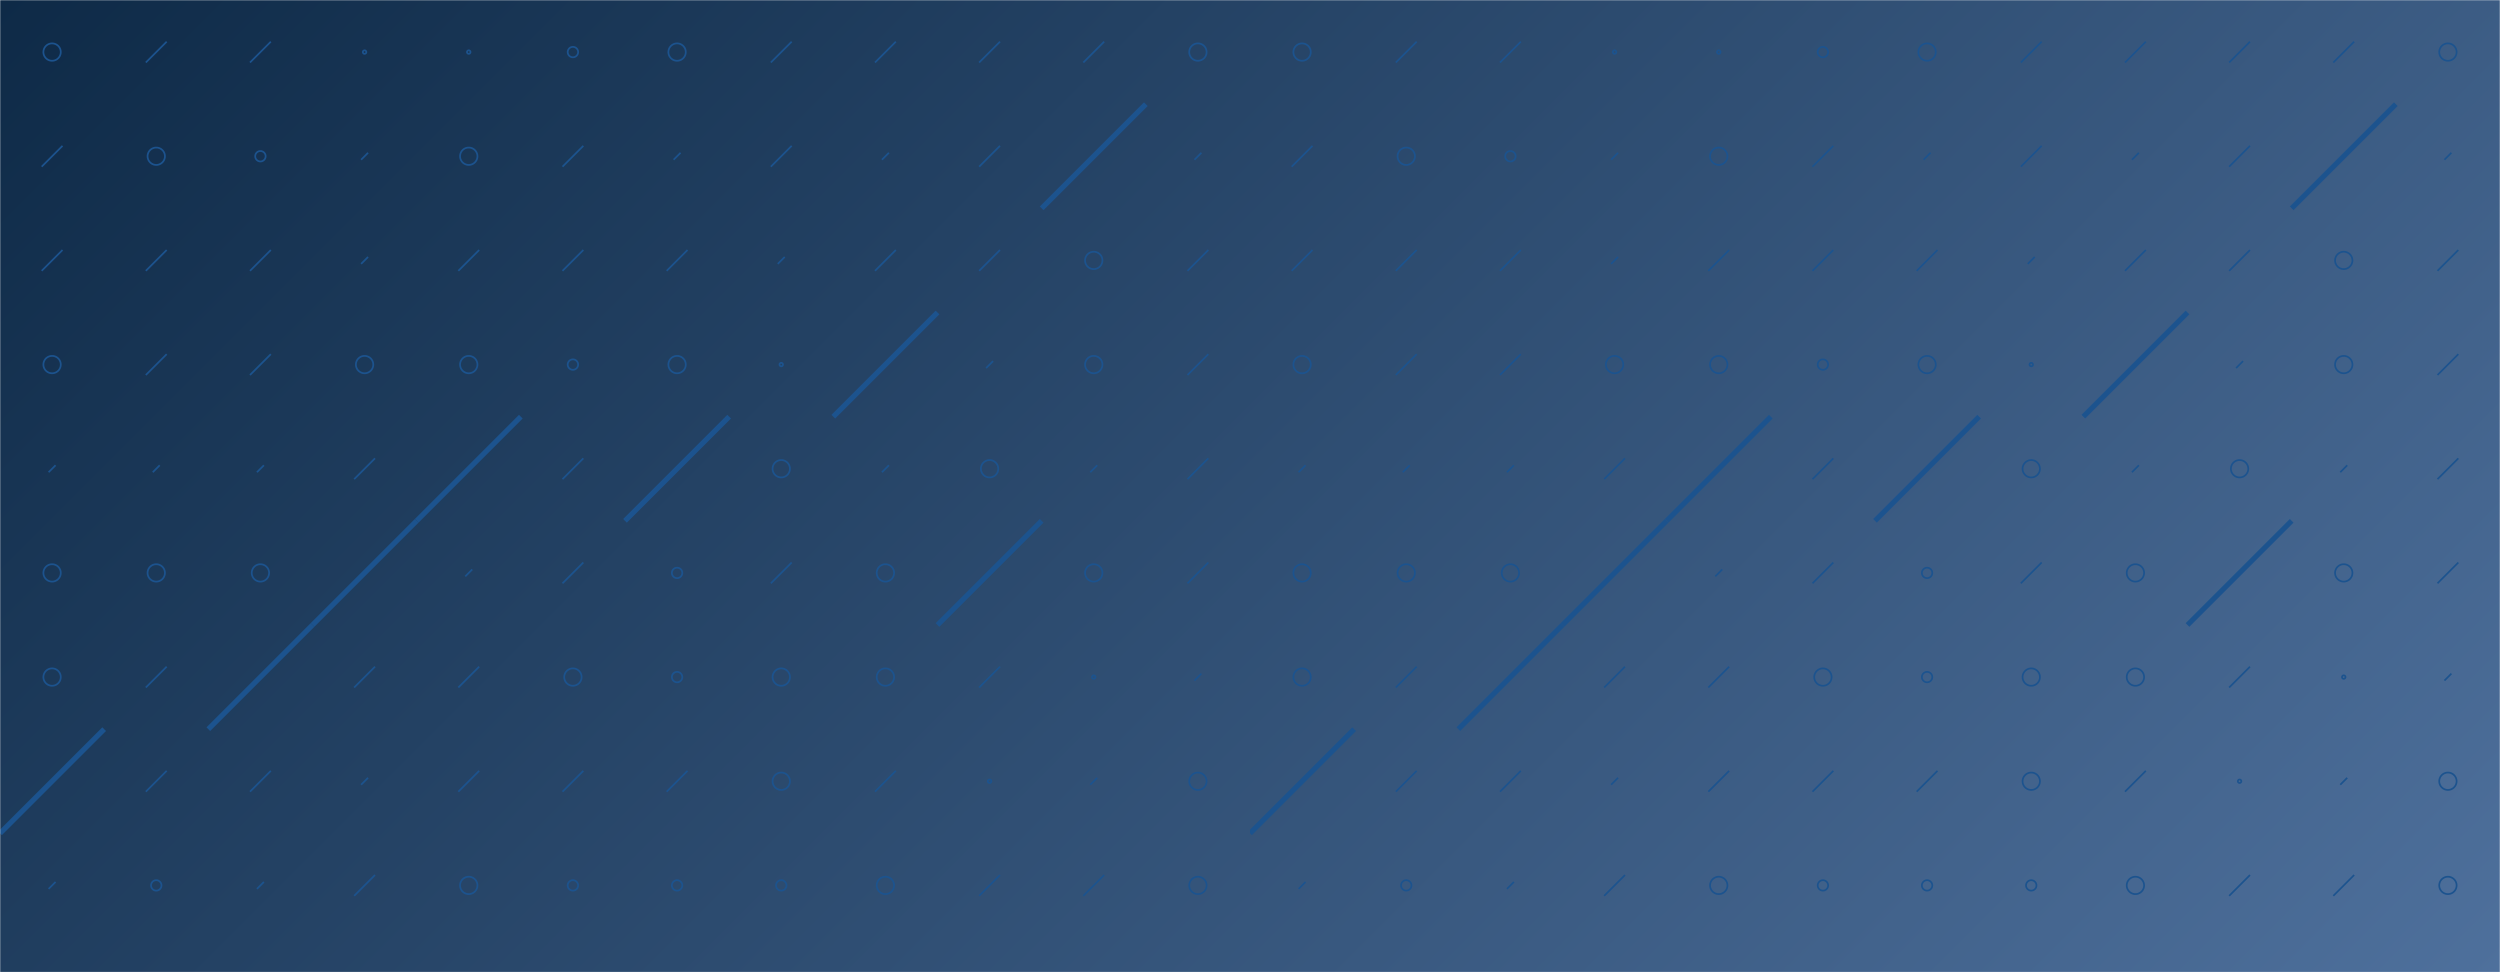 <svg xmlns="http://www.w3.org/2000/svg" version="1.1" xmlns:xlink="http://www.w3.org/1999/xlink" xmlns:svgjs="http://svgjs.com/svgjs" width="1440" height="560" preserveAspectRatio="none" viewBox="0 0 1440 560"><g mask="url(&quot;#SvgjsMask1251&quot;)" fill="none"><rect width="1440" height="560" x="0" y="0" fill="url(#SvgjsLinearGradient1252)"></rect><use xlink:href="#SvgjsSymbol1259" x="0" y="0"></use><use xlink:href="#SvgjsSymbol1259" x="720" y="0"></use></g><defs><mask id="SvgjsMask1251"><rect width="1440" height="560" fill="#ffffff"></rect></mask><linearGradient x1="15.28%" y1="-39.29%" x2="84.72%" y2="139.29%" gradientUnits="userSpaceOnUse" id="SvgjsLinearGradient1252"><stop stop-color="#0e2a47" offset="0"></stop><stop stop-color="rgba(78, 112, 156, 1)" offset="1"></stop></linearGradient><path d="M-1 0 a1 1 0 1 0 2 0 a1 1 0 1 0 -2 0z" id="SvgjsPath1258"></path><path d="M-3 0 a3 3 0 1 0 6 0 a3 3 0 1 0 -6 0z" id="SvgjsPath1257"></path><path d="M-5 0 a5 5 0 1 0 10 0 a5 5 0 1 0 -10 0z" id="SvgjsPath1253"></path><path d="M2 -2 L-2 2z" id="SvgjsPath1255"></path><path d="M6 -6 L-6 6z" id="SvgjsPath1254"></path><path d="M30 -30 L-30 30z" id="SvgjsPath1256"></path></defs><symbol id="SvgjsSymbol1259"><use xlink:href="#SvgjsPath1253" x="30" y="30" stroke="#1c538e"></use><use xlink:href="#SvgjsPath1254" x="30" y="90" stroke="#1c538e"></use><use xlink:href="#SvgjsPath1254" x="30" y="150" stroke="#1c538e"></use><use xlink:href="#SvgjsPath1253" x="30" y="210" stroke="#1c538e"></use><use xlink:href="#SvgjsPath1255" x="30" y="270" stroke="#1c538e"></use><use xlink:href="#SvgjsPath1253" x="30" y="330" stroke="#1c538e"></use><use xlink:href="#SvgjsPath1253" x="30" y="390" stroke="#1c538e"></use><use xlink:href="#SvgjsPath1256" x="30" y="450" stroke="#1c538e" stroke-width="3"></use><use xlink:href="#SvgjsPath1255" x="30" y="510" stroke="#1c538e"></use><use xlink:href="#SvgjsPath1255" x="30" y="570" stroke="#1c538e"></use><use xlink:href="#SvgjsPath1254" x="90" y="30" stroke="#1c538e"></use><use xlink:href="#SvgjsPath1253" x="90" y="90" stroke="#1c538e"></use><use xlink:href="#SvgjsPath1254" x="90" y="150" stroke="#1c538e"></use><use xlink:href="#SvgjsPath1254" x="90" y="210" stroke="#1c538e"></use><use xlink:href="#SvgjsPath1255" x="90" y="270" stroke="#1c538e"></use><use xlink:href="#SvgjsPath1253" x="90" y="330" stroke="#1c538e"></use><use xlink:href="#SvgjsPath1254" x="90" y="390" stroke="#1c538e"></use><use xlink:href="#SvgjsPath1254" x="90" y="450" stroke="#1c538e"></use><use xlink:href="#SvgjsPath1257" x="90" y="510" stroke="#1c538e"></use><use xlink:href="#SvgjsPath1257" x="90" y="570" stroke="#1c538e"></use><use xlink:href="#SvgjsPath1254" x="150" y="30" stroke="#1c538e"></use><use xlink:href="#SvgjsPath1257" x="150" y="90" stroke="#1c538e"></use><use xlink:href="#SvgjsPath1254" x="150" y="150" stroke="#1c538e"></use><use xlink:href="#SvgjsPath1254" x="150" y="210" stroke="#1c538e"></use><use xlink:href="#SvgjsPath1255" x="150" y="270" stroke="#1c538e"></use><use xlink:href="#SvgjsPath1253" x="150" y="330" stroke="#1c538e"></use><use xlink:href="#SvgjsPath1256" x="150" y="390" stroke="#1c538e" stroke-width="3"></use><use xlink:href="#SvgjsPath1254" x="150" y="450" stroke="#1c538e"></use><use xlink:href="#SvgjsPath1255" x="150" y="510" stroke="#1c538e"></use><use xlink:href="#SvgjsPath1254" x="150" y="570" stroke="#1c538e"></use><use xlink:href="#SvgjsPath1258" x="210" y="30" stroke="#1c538e"></use><use xlink:href="#SvgjsPath1255" x="210" y="90" stroke="#1c538e"></use><use xlink:href="#SvgjsPath1255" x="210" y="150" stroke="#1c538e"></use><use xlink:href="#SvgjsPath1253" x="210" y="210" stroke="#1c538e"></use><use xlink:href="#SvgjsPath1254" x="210" y="270" stroke="#1c538e"></use><use xlink:href="#SvgjsPath1256" x="210" y="330" stroke="#1c538e" stroke-width="3"></use><use xlink:href="#SvgjsPath1254" x="210" y="390" stroke="#1c538e"></use><use xlink:href="#SvgjsPath1255" x="210" y="450" stroke="#1c538e"></use><use xlink:href="#SvgjsPath1254" x="210" y="510" stroke="#1c538e"></use><use xlink:href="#SvgjsPath1253" x="210" y="570" stroke="#1c538e"></use><use xlink:href="#SvgjsPath1258" x="270" y="30" stroke="#1c538e"></use><use xlink:href="#SvgjsPath1253" x="270" y="90" stroke="#1c538e"></use><use xlink:href="#SvgjsPath1254" x="270" y="150" stroke="#1c538e"></use><use xlink:href="#SvgjsPath1253" x="270" y="210" stroke="#1c538e"></use><use xlink:href="#SvgjsPath1256" x="270" y="270" stroke="#1c538e" stroke-width="3"></use><use xlink:href="#SvgjsPath1255" x="270" y="330" stroke="#1c538e"></use><use xlink:href="#SvgjsPath1254" x="270" y="390" stroke="#1c538e"></use><use xlink:href="#SvgjsPath1254" x="270" y="450" stroke="#1c538e"></use><use xlink:href="#SvgjsPath1253" x="270" y="510" stroke="#1c538e"></use><use xlink:href="#SvgjsPath1254" x="270" y="570" stroke="#1c538e"></use><use xlink:href="#SvgjsPath1257" x="330" y="30" stroke="#1c538e"></use><use xlink:href="#SvgjsPath1254" x="330" y="90" stroke="#1c538e"></use><use xlink:href="#SvgjsPath1254" x="330" y="150" stroke="#1c538e"></use><use xlink:href="#SvgjsPath1257" x="330" y="210" stroke="#1c538e"></use><use xlink:href="#SvgjsPath1254" x="330" y="270" stroke="#1c538e"></use><use xlink:href="#SvgjsPath1254" x="330" y="330" stroke="#1c538e"></use><use xlink:href="#SvgjsPath1253" x="330" y="390" stroke="#1c538e"></use><use xlink:href="#SvgjsPath1254" x="330" y="450" stroke="#1c538e"></use><use xlink:href="#SvgjsPath1257" x="330" y="510" stroke="#1c538e"></use><use xlink:href="#SvgjsPath1253" x="330" y="570" stroke="#1c538e"></use><use xlink:href="#SvgjsPath1253" x="390" y="30" stroke="#1c538e"></use><use xlink:href="#SvgjsPath1255" x="390" y="90" stroke="#1c538e"></use><use xlink:href="#SvgjsPath1254" x="390" y="150" stroke="#1c538e"></use><use xlink:href="#SvgjsPath1253" x="390" y="210" stroke="#1c538e"></use><use xlink:href="#SvgjsPath1256" x="390" y="270" stroke="#1c538e" stroke-width="3"></use><use xlink:href="#SvgjsPath1257" x="390" y="330" stroke="#1c538e"></use><use xlink:href="#SvgjsPath1257" x="390" y="390" stroke="#1c538e"></use><use xlink:href="#SvgjsPath1254" x="390" y="450" stroke="#1c538e"></use><use xlink:href="#SvgjsPath1257" x="390" y="510" stroke="#1c538e"></use><use xlink:href="#SvgjsPath1258" x="390" y="570" stroke="#1c538e"></use><use xlink:href="#SvgjsPath1254" x="450" y="30" stroke="#1c538e"></use><use xlink:href="#SvgjsPath1254" x="450" y="90" stroke="#1c538e"></use><use xlink:href="#SvgjsPath1255" x="450" y="150" stroke="#1c538e"></use><use xlink:href="#SvgjsPath1258" x="450" y="210" stroke="#1c538e"></use><use xlink:href="#SvgjsPath1253" x="450" y="270" stroke="#1c538e"></use><use xlink:href="#SvgjsPath1254" x="450" y="330" stroke="#1c538e"></use><use xlink:href="#SvgjsPath1253" x="450" y="390" stroke="#1c538e"></use><use xlink:href="#SvgjsPath1253" x="450" y="450" stroke="#1c538e"></use><use xlink:href="#SvgjsPath1257" x="450" y="510" stroke="#1c538e"></use><use xlink:href="#SvgjsPath1253" x="450" y="570" stroke="#1c538e"></use><use xlink:href="#SvgjsPath1254" x="510" y="30" stroke="#1c538e"></use><use xlink:href="#SvgjsPath1255" x="510" y="90" stroke="#1c538e"></use><use xlink:href="#SvgjsPath1254" x="510" y="150" stroke="#1c538e"></use><use xlink:href="#SvgjsPath1256" x="510" y="210" stroke="#1c538e" stroke-width="3"></use><use xlink:href="#SvgjsPath1255" x="510" y="270" stroke="#1c538e"></use><use xlink:href="#SvgjsPath1253" x="510" y="330" stroke="#1c538e"></use><use xlink:href="#SvgjsPath1253" x="510" y="390" stroke="#1c538e"></use><use xlink:href="#SvgjsPath1254" x="510" y="450" stroke="#1c538e"></use><use xlink:href="#SvgjsPath1253" x="510" y="510" stroke="#1c538e"></use><use xlink:href="#SvgjsPath1254" x="510" y="570" stroke="#1c538e"></use><use xlink:href="#SvgjsPath1254" x="570" y="30" stroke="#1c538e"></use><use xlink:href="#SvgjsPath1254" x="570" y="90" stroke="#1c538e"></use><use xlink:href="#SvgjsPath1254" x="570" y="150" stroke="#1c538e"></use><use xlink:href="#SvgjsPath1255" x="570" y="210" stroke="#1c538e"></use><use xlink:href="#SvgjsPath1253" x="570" y="270" stroke="#1c538e"></use><use xlink:href="#SvgjsPath1256" x="570" y="330" stroke="#1c538e" stroke-width="3"></use><use xlink:href="#SvgjsPath1254" x="570" y="390" stroke="#1c538e"></use><use xlink:href="#SvgjsPath1258" x="570" y="450" stroke="#1c538e"></use><use xlink:href="#SvgjsPath1254" x="570" y="510" stroke="#1c538e"></use><use xlink:href="#SvgjsPath1254" x="570" y="570" stroke="#1c538e"></use><use xlink:href="#SvgjsPath1254" x="630" y="30" stroke="#1c538e"></use><use xlink:href="#SvgjsPath1256" x="630" y="90" stroke="#1c538e" stroke-width="3"></use><use xlink:href="#SvgjsPath1253" x="630" y="150" stroke="#1c538e"></use><use xlink:href="#SvgjsPath1253" x="630" y="210" stroke="#1c538e"></use><use xlink:href="#SvgjsPath1255" x="630" y="270" stroke="#1c538e"></use><use xlink:href="#SvgjsPath1253" x="630" y="330" stroke="#1c538e"></use><use xlink:href="#SvgjsPath1258" x="630" y="390" stroke="#1c538e"></use><use xlink:href="#SvgjsPath1255" x="630" y="450" stroke="#1c538e"></use><use xlink:href="#SvgjsPath1254" x="630" y="510" stroke="#1c538e"></use><use xlink:href="#SvgjsPath1258" x="630" y="570" stroke="#1c538e"></use><use xlink:href="#SvgjsPath1253" x="690" y="30" stroke="#1c538e"></use><use xlink:href="#SvgjsPath1255" x="690" y="90" stroke="#1c538e"></use><use xlink:href="#SvgjsPath1254" x="690" y="150" stroke="#1c538e"></use><use xlink:href="#SvgjsPath1254" x="690" y="210" stroke="#1c538e"></use><use xlink:href="#SvgjsPath1254" x="690" y="270" stroke="#1c538e"></use><use xlink:href="#SvgjsPath1254" x="690" y="330" stroke="#1c538e"></use><use xlink:href="#SvgjsPath1255" x="690" y="390" stroke="#1c538e"></use><use xlink:href="#SvgjsPath1253" x="690" y="450" stroke="#1c538e"></use><use xlink:href="#SvgjsPath1253" x="690" y="510" stroke="#1c538e"></use><use xlink:href="#SvgjsPath1257" x="690" y="570" stroke="#1c538e"></use></symbol></svg>